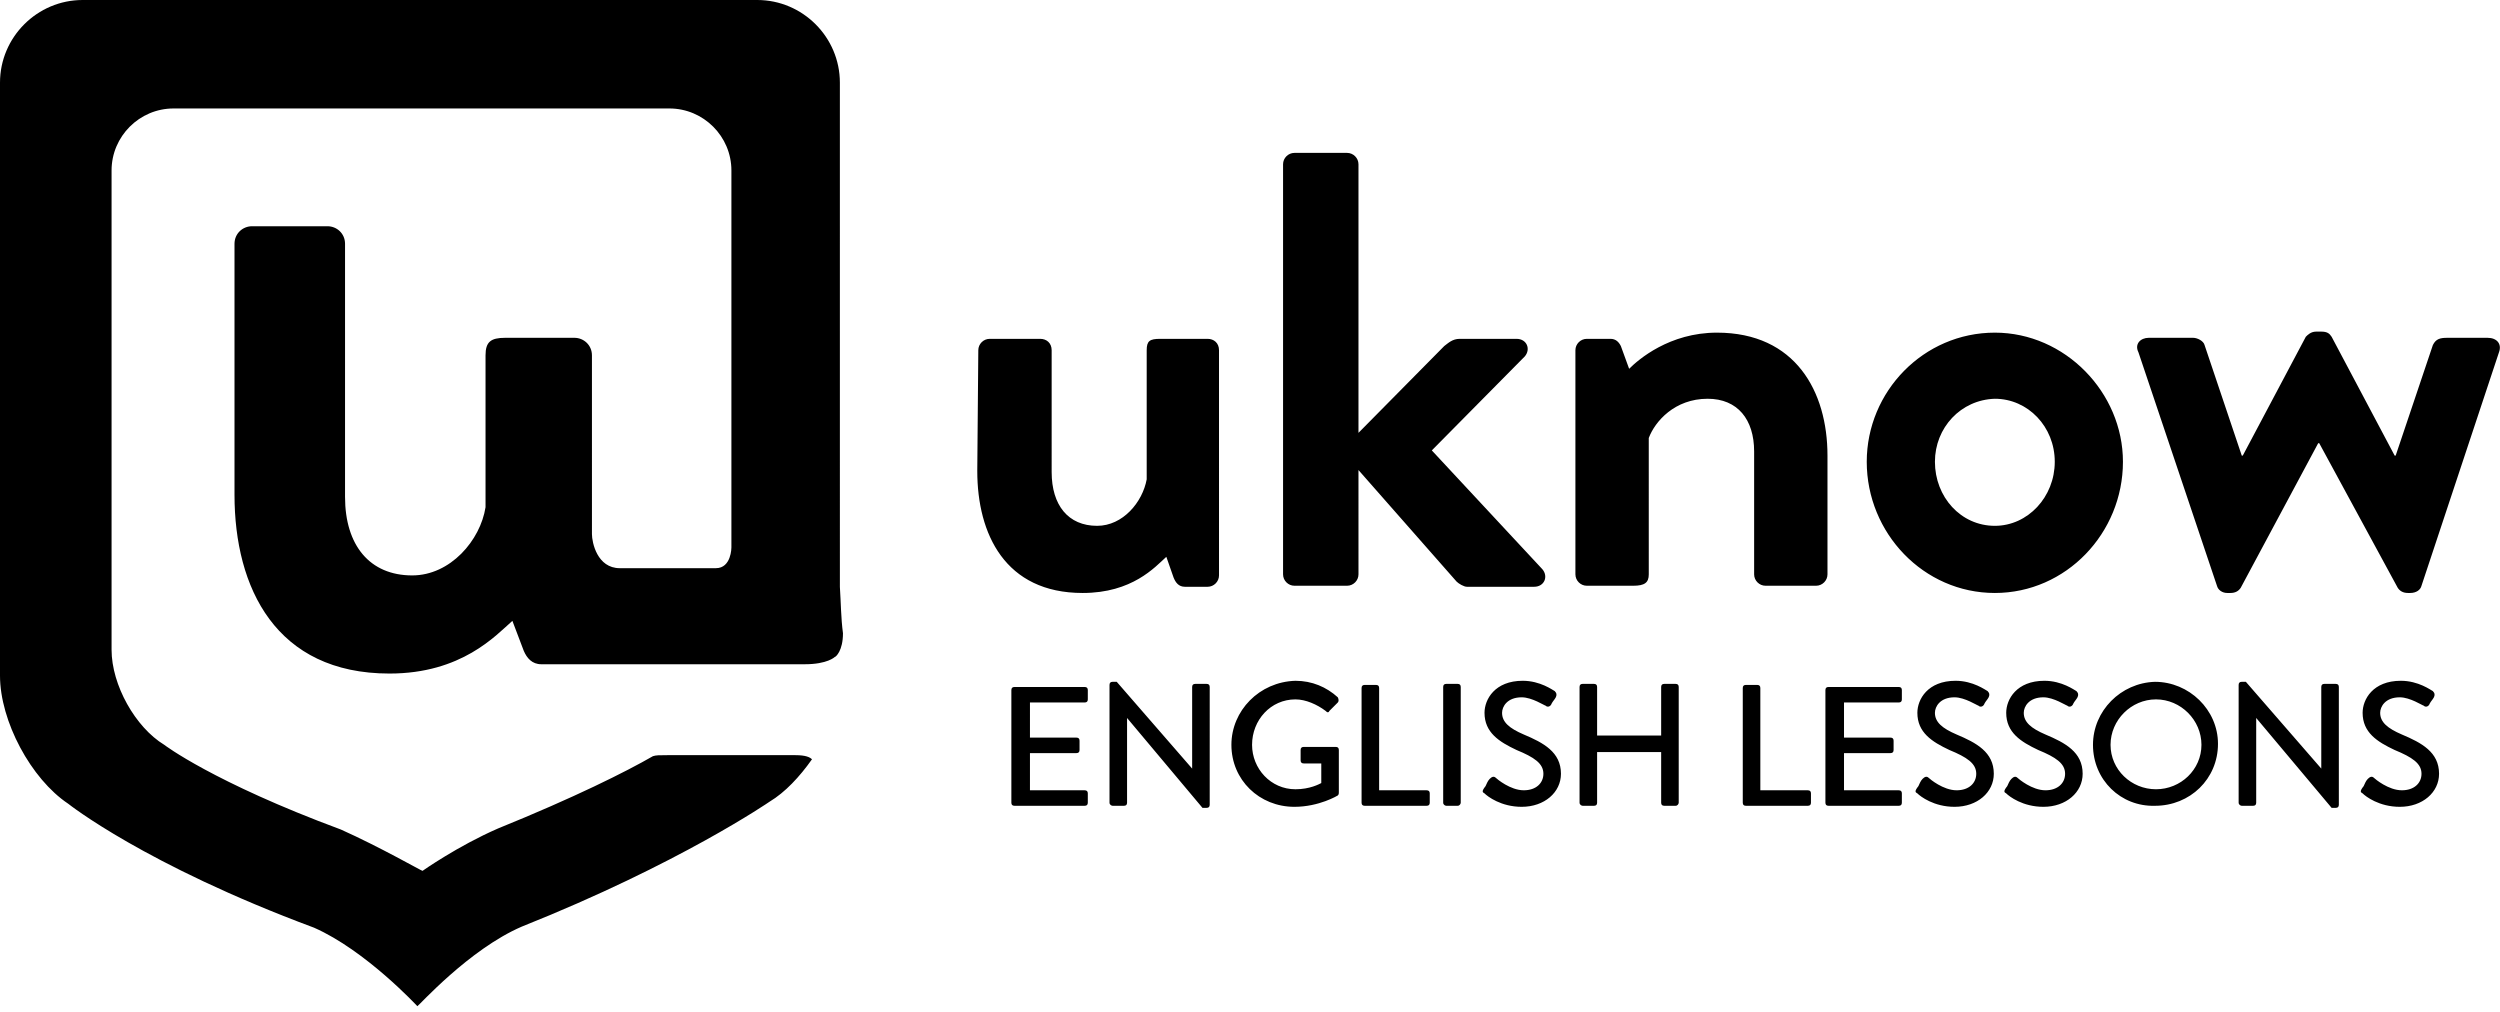 <svg xmlns="http://www.w3.org/2000/svg" viewBox="0 0 242 98"><title>logo_white_medium</title><path d="M97.9 77.7c0 .2.1.3.3.3h6.8c.2 0 .3-.1.3-.3v-.9c0-.2-.1-.3-.3-.3h-5.3v-3.6h4.5c.2 0 .3-.1.3-.3v-.9c0-.2-.1-.3-.3-.3h-4.5V68h5.3c.2 0 .3-.1.3-.3v-.9c0-.2-.1-.3-.3-.3h-6.8c-.2 0-.3.1-.3.3v10.9zm9.5 0c0 .2.2.3.3.3h1.1c.2 0 .3-.1.3-.3v-8.2l7.3 8.7h.4c.2 0 .3-.1.3-.3V66.5c0-.2-.1-.3-.3-.3h-1.1c-.2 0-.3.1-.3.3v7.9l-7.3-8.4h-.4c-.2 0-.3.1-.3.3v11.4zm11.8-5.6c0 3.4 2.7 6 6.1 6 2.4 0 4.2-1.1 4.2-1.1.1-.1.1-.2.1-.3v-4.1c0-.2-.1-.3-.3-.3h-3.1c-.2 0-.3.1-.3.3v1c0 .2.1.3.3.3h1.7v1.9c-.2.1-1.1.6-2.5.6-2.4 0-4.2-2-4.2-4.3 0-2.4 1.8-4.4 4.2-4.4 1 0 2.1.5 2.9 1.1.2.2.3.2.4 0l.8-.8c.1-.1.1-.3 0-.5-1.1-1-2.5-1.6-4.1-1.6-3.5.1-6.2 2.9-6.2 6.2zm12.6 5.6c0 .2.1.3.3.3h6c.2 0 .3-.1.3-.3v-.9c0-.2-.1-.3-.3-.3h-4.6v-9.9c0-.2-.1-.3-.3-.3h-1.1c-.2 0-.3.1-.3.3v11.1zm7.9 0c0 .2.2.3.3.3h1.1c.2 0 .3-.2.3-.3V66.5c0-.2-.1-.3-.3-.3H140c-.2 0-.3.1-.3.3v11.2zm4-.9c.3.3 1.6 1.3 3.6 1.3 2.2 0 3.8-1.4 3.8-3.2 0-2.1-1.7-3-3.6-3.8-1.4-.6-2.1-1.2-2.1-2.1 0-.6.5-1.5 1.9-1.5 1 0 2.2.8 2.3.8.2.2.5.1.6-.2.1-.2.3-.4.4-.6.1-.2.1-.4-.1-.6-.2-.1-1.4-1-3.1-1-2.7 0-3.7 1.8-3.7 3.1 0 1.9 1.4 2.8 3.1 3.6 1.7.7 2.6 1.3 2.6 2.3 0 .9-.7 1.6-1.9 1.6-1.3 0-2.6-1.1-2.7-1.2-.2-.2-.4-.1-.6.1-.2.2-.3.5-.4.7-.4.5-.3.6-.1.7zm9.2.9c0 .2.2.3.3.3h1.1c.2 0 .3-.1.3-.3v-4.9h6.2v4.9c0 .2.1.3.3.3h1.1c.2 0 .3-.2.3-.3V66.5c0-.2-.1-.3-.3-.3h-1.1c-.2 0-.3.1-.3.3v4.7h-6.2v-4.7c0-.2-.1-.3-.3-.3h-1.1c-.2 0-.3.1-.3.3v11.2zm15.8 0c0 .2.1.3.3.3h6c.2 0 .3-.1.3-.3v-.9c0-.2-.1-.3-.3-.3h-4.6v-9.9c0-.2-.1-.3-.3-.3H169c-.2 0-.3.1-.3.3v11.1zm8 0c0 .2.1.3.3.3h6.8c.2 0 .3-.1.3-.3v-.9c0-.2-.1-.3-.3-.3h-5.3v-3.6h4.5c.2 0 .3-.1.3-.3v-.9c0-.2-.1-.3-.3-.3h-4.5V68h5.3c.2 0 .3-.1.3-.3v-.9c0-.2-.1-.3-.3-.3H177c-.2 0-.3.1-.3.3v10.9zm8.9-.9c.3.3 1.6 1.3 3.6 1.3 2.2 0 3.8-1.4 3.8-3.2 0-2.1-1.7-3-3.6-3.8-1.4-.6-2.1-1.2-2.1-2.1 0-.6.5-1.5 1.9-1.5 1 0 2.2.8 2.3.8.2.2.5.1.6-.2.1-.2.3-.4.4-.6.1-.2.1-.4-.1-.6-.2-.1-1.4-1-3.1-1-2.7 0-3.7 1.8-3.7 3.1 0 1.9 1.4 2.8 3.1 3.6 1.7.7 2.6 1.3 2.6 2.3 0 .9-.7 1.6-1.9 1.6-1.3 0-2.6-1.1-2.7-1.2-.2-.2-.4-.1-.6.1s-.3.5-.4.7c-.4.5-.3.6-.1.7zm8.6 0c.3.3 1.6 1.3 3.6 1.3 2.2 0 3.8-1.4 3.8-3.2 0-2.1-1.7-3-3.6-3.8-1.4-.6-2.1-1.2-2.1-2.1 0-.6.5-1.5 1.9-1.5 1 0 2.2.8 2.3.8.2.2.5.1.6-.2.1-.2.3-.4.4-.6.1-.2.1-.4-.1-.6-.2-.1-1.4-1-3.1-1-2.7 0-3.7 1.8-3.7 3.1 0 1.9 1.4 2.8 3.1 3.6 1.7.7 2.6 1.3 2.6 2.3 0 .9-.7 1.6-1.9 1.6-1.3 0-2.6-1.1-2.7-1.2-.2-.2-.4-.1-.6.1-.2.2-.3.5-.4.7-.4.5-.3.6-.1.7zm8.4-4.7c0-3.3 2.7-6 6-6.1 3.3 0 6.1 2.7 6.1 6 0 3.4-2.7 6-6.1 6-3.3.1-6-2.5-6-5.9zm1.7 0c0 2.4 2 4.3 4.4 4.3 2.4 0 4.4-1.9 4.4-4.3s-2-4.4-4.4-4.4c-2.4 0-4.4 2-4.4 4.4zm12.4 5.6c0 .2.2.3.3.3h1.1c.2 0 .3-.1.3-.3v-8.2l7.3 8.7h.4c.2 0 .3-.1.3-.3V66.5c0-.2-.1-.3-.3-.3H225c-.2 0-.3.1-.3.3v7.9l-7.3-8.4h-.4c-.2 0-.3.1-.3.3v11.4zm12-.9c.3.3 1.6 1.3 3.6 1.3 2.2 0 3.8-1.4 3.8-3.2 0-2.1-1.7-3-3.6-3.8-1.4-.6-2.1-1.2-2.1-2.1 0-.6.5-1.5 1.9-1.5 1 0 2.2.8 2.3.8.2.2.5.1.6-.2.1-.2.3-.4.4-.6.1-.2.1-.4-.1-.6-.2-.1-1.4-1-3.1-1-2.7 0-3.7 1.8-3.7 3.1 0 1.9 1.4 2.8 3.1 3.6 1.7.7 2.6 1.3 2.6 2.3 0 .9-.7 1.6-1.9 1.6-1.3 0-2.6-1.1-2.7-1.2-.2-.2-.4-.1-.6.1-.2.2-.3.5-.4.7-.4.5-.3.6-.1.7zm-147.4-20V8c0-4.4-3.6-8-8-8H8C3.6 0 0 3.6 0 8v57.4c0 4.4 3 10 6.6 12.4 0 0 7.4 5.9 23.8 12 5 2.2 10 7.6 10 7.6.1 0 5-5.5 10.1-7.7 15.3-6.1 24-12.1 24-12.1 1.5-.9 2.9-2.4 4.1-4.1-.2-.2-.6-.4-1.6-.4H64.6c-.8 0-1.1 0-1.4.1-2.6 1.5-7.6 4-15 7-3.9 1.7-7.3 4.1-7.3 4.1-.1 0-4.1-2.3-7.9-4-12.4-4.6-17.1-8.2-17.1-8.2-2.8-1.7-5.1-5.8-5.1-9.2V16.5c0-3.3 2.7-6 6-6h48c3.3 0 6 2.7 6 6V53s0 2-1.5 2H60c-2.2 0-2.7-2.5-2.7-3.3V34.4c0-1-.8-1.7-1.7-1.7h-6.7c-1.4 0-1.9.4-1.9 1.7v14.7c-.5 3.2-3.4 6.6-7.1 6.6-4.1 0-6.5-2.9-6.5-7.6V23.6c0-1-.8-1.7-1.7-1.7h-7.3c-.9 0-1.7.7-1.7 1.7v24.3c0 9 4 17.3 15 17.3 7 0 10.3-3.7 11.9-5.1l1.1 2.9c.3.7.8 1.3 1.7 1.3h25.5c2.2 0 2.9-.7 2.9-.7.1 0 .8-.6.8-2.3-.2-1.5-.2-3-.3-4.5zm13.3-11.2c0 6.1 2.7 11.8 10.2 11.8 4.8 0 7-2.5 8.1-3.5l.7 2c.2.5.5.9 1.1.9h2.2c.6 0 1.1-.5 1.1-1.1V33.9c0-.7-.5-1.1-1.1-1.1h-4.6c-1 0-1.3.2-1.3 1.1v12.5c-.4 2.2-2.3 4.5-4.8 4.5-2.8 0-4.4-2-4.4-5.2V33.9c0-.7-.5-1.1-1.1-1.1h-4.9c-.6 0-1.1.5-1.1 1.1l-.1 11.7zm29.6 10c0 .6.5 1.1 1.1 1.1h5.1c.6 0 1.1-.5 1.1-1.1V45.5l9.5 10.8c.2.2.7.5 1 .5h6.5c1 0 1.4-1 .8-1.7l-10.7-11.5 9-9.1c.6-.7.2-1.7-.8-1.7h-5.5c-.7 0-1.1.4-1.5.7l-8.3 8.4v-26c0-.6-.5-1.1-1.1-1.1h-5.1c-.6 0-1.1.5-1.1 1.1v39.7zm28.3 0c0 .6.5 1.1 1.1 1.1h4.5c1.1 0 1.5-.3 1.5-1.1V42.4c.6-1.6 2.5-3.8 5.7-3.8 2.9 0 4.5 2 4.5 5.1v11.9c0 .6.5 1.1 1.1 1.1h4.9c.6 0 1.1-.5 1.1-1.1V44.1c0-6.2-3.1-11.9-10.7-11.9-4.6 0-7.6 2.6-8.5 3.5l-.8-2.2c-.2-.4-.5-.7-1-.7h-2.3c-.6 0-1.1.5-1.1 1.1v21.7zm28.2-10.9c0-6.8 5.5-12.5 12.4-12.5 6.8 0 12.4 5.8 12.4 12.5 0 6.9-5.5 12.7-12.4 12.7s-12.4-5.8-12.4-12.7zm6.6 0c0 3.4 2.5 6.2 5.8 6.2 3.2 0 5.8-2.8 5.8-6.2 0-3.4-2.6-6.1-5.8-6.1-3.3.1-5.8 2.8-5.8 6.1zm27.3 12c.1.4.5.7 1 .7h.3c.5 0 .8-.2 1-.5l7.5-14h.1l7.6 14c.2.3.5.5 1 .5h.2c.6 0 1-.3 1.1-.7l7.5-22.6c.3-.8-.2-1.4-1.1-1.4h-3.9c-.7 0-1.1.1-1.4.7l-3.6 10.7h-.1l-6.1-11.5c-.2-.3-.4-.5-1-.5h-.5c-.5 0-.8.3-1 .5l-6.1 11.5h-.1l-3.6-10.7c-.1-.4-.7-.7-1.1-.7H208c-.8 0-1.4.6-1 1.4l7.6 22.6z"/></svg>